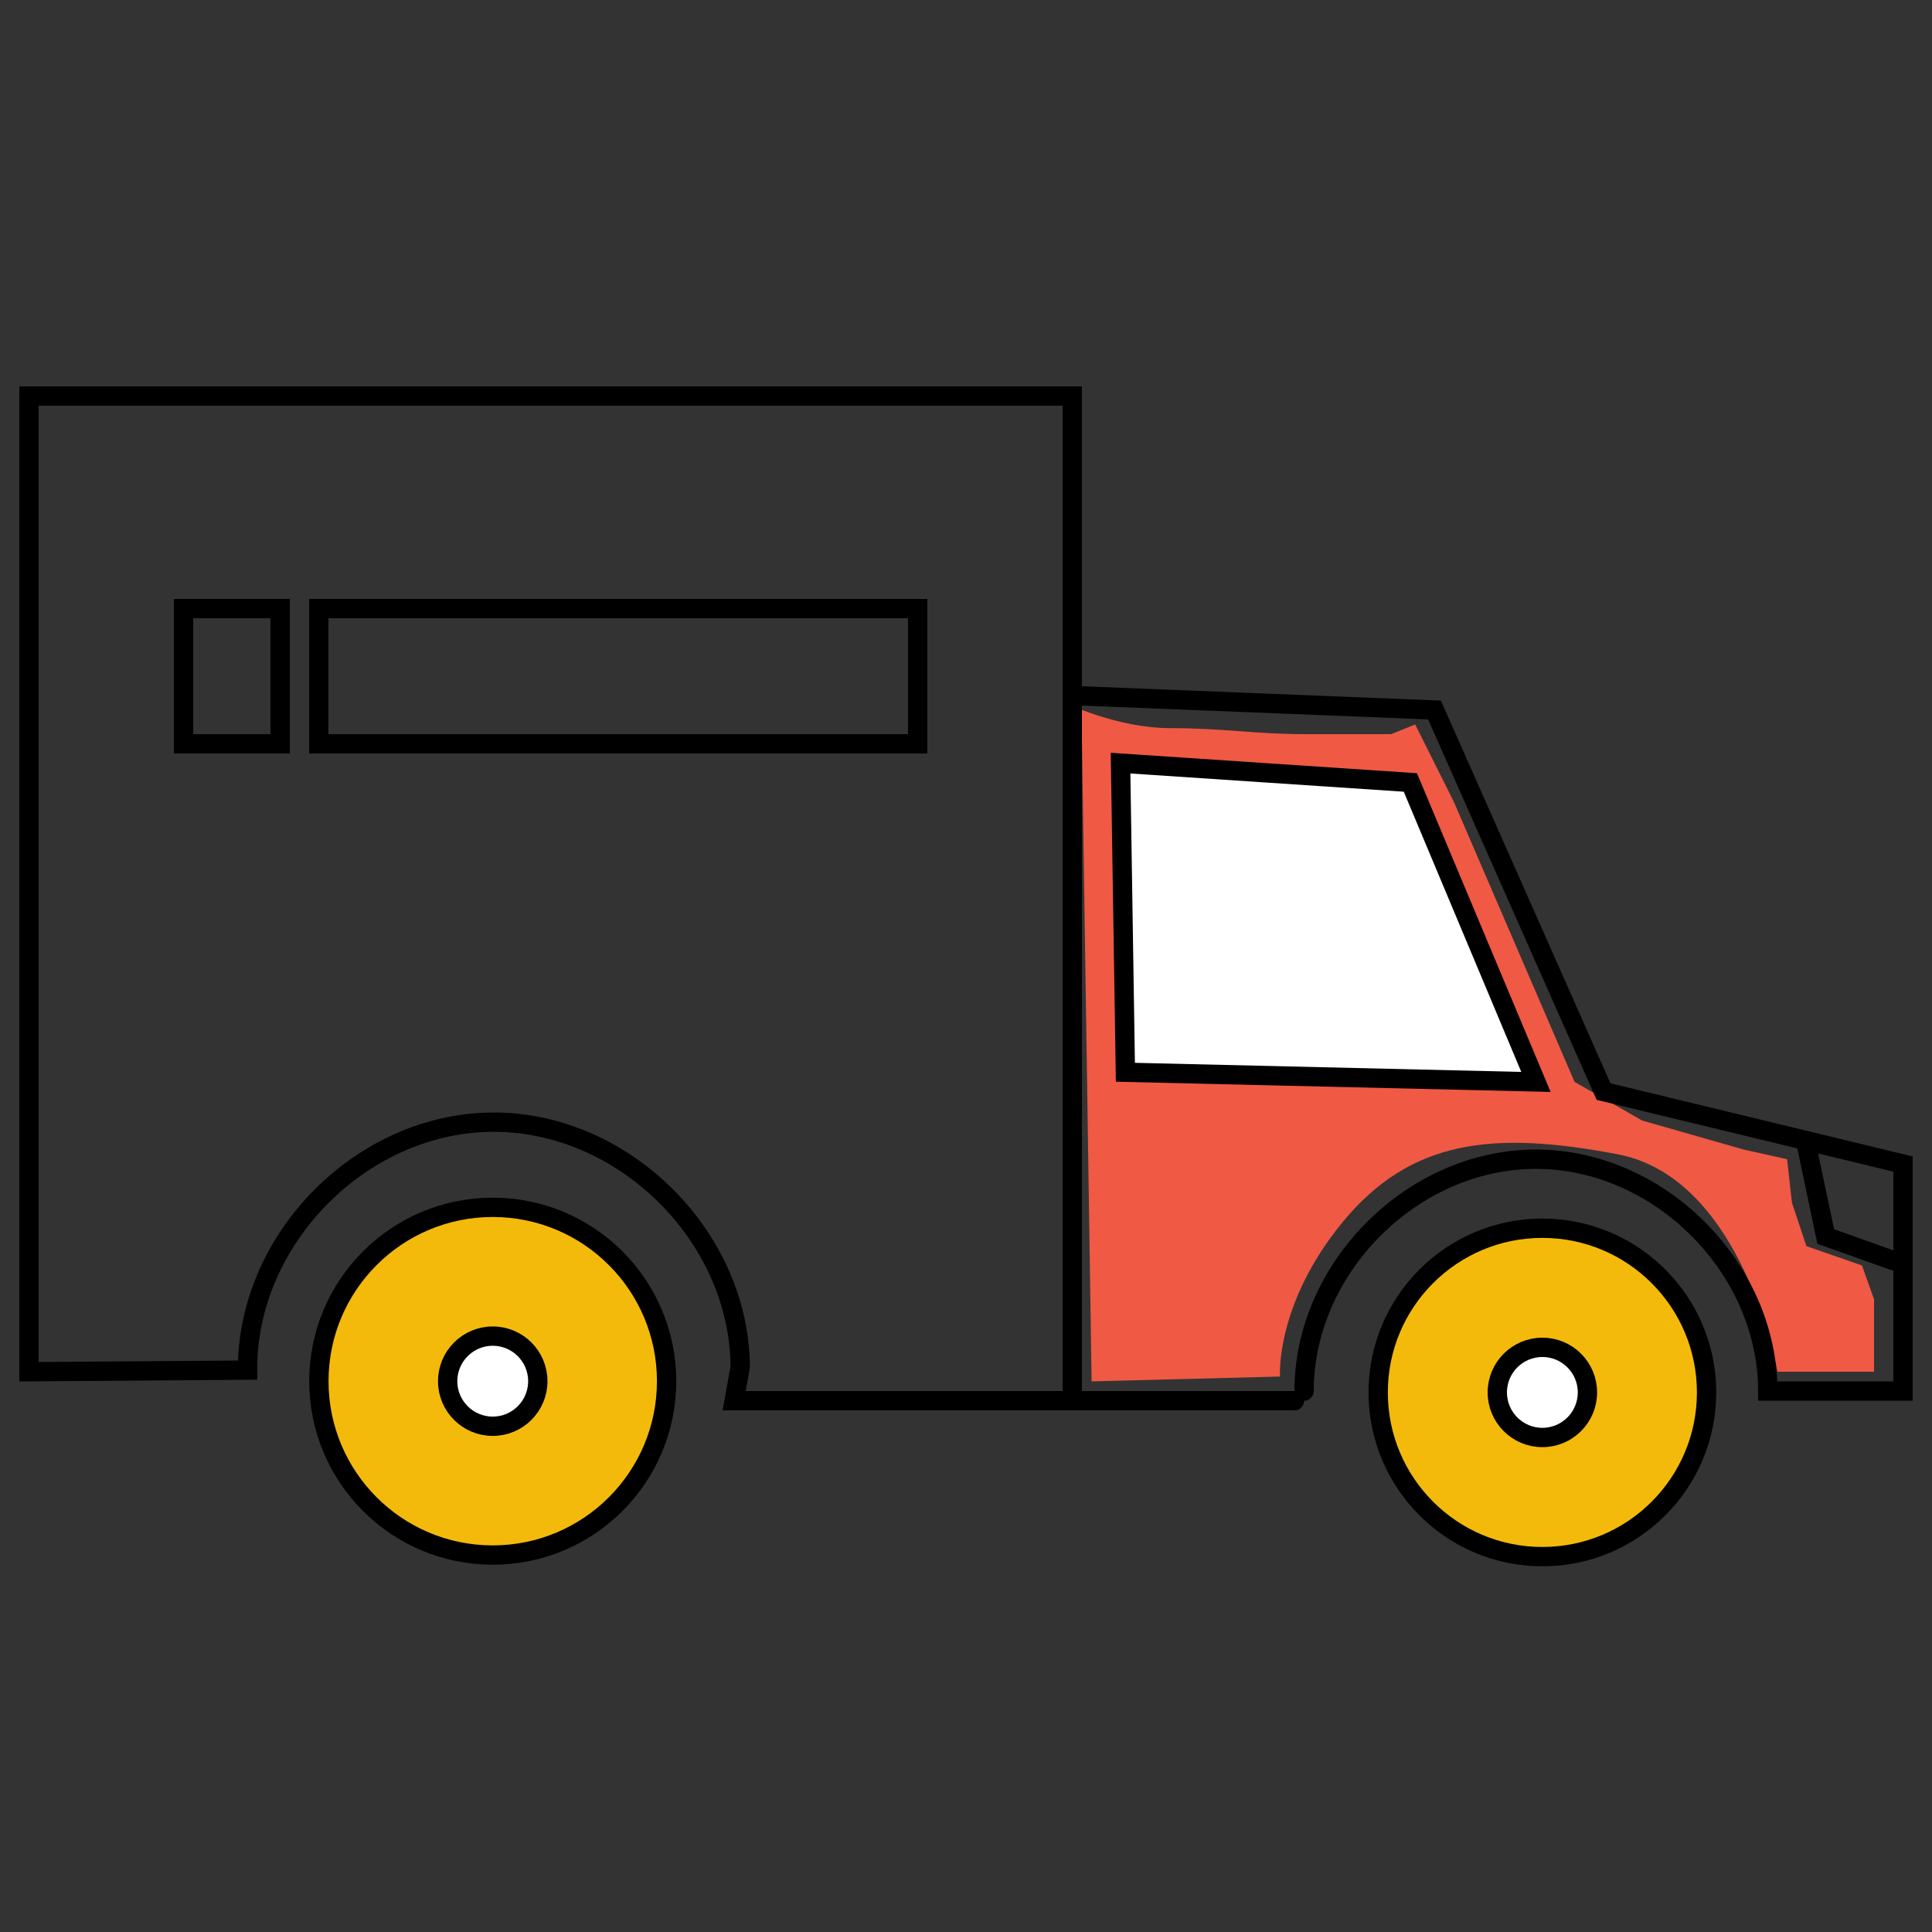 <?xml version="1.0" encoding="utf-8"?>
<!-- Generator: Adobe Illustrator 16.0.0, SVG Export Plug-In . SVG Version: 6.00 Build 0)  -->
<!DOCTYPE svg PUBLIC "-//W3C//DTD SVG 1.1//EN" "http://www.w3.org/Graphics/SVG/1.1/DTD/svg11.dtd">
<svg version="1.1" id="Layer_1" xmlns="http://www.w3.org/2000/svg" xmlns:xlink="http://www.w3.org/1999/xlink" x="0px" y="0px"
	 width="100px" height="100px" viewBox="0 0 100 100" enable-background="new 0 0 100 100" xml:space="preserve">
<rect x="0" y="0" width="100" height="100" fill="#333333" stroke="none"/>
<path fill="#F05944" d="M55.125,36.375c0,0,2.688,1.313,5.438,1.313S65,38,67.5,38s4.5,0,4.5,0l1.25-0.5l2,4L81.5,56l3.5,2l5.25,1.5
	L92.5,60l0.25,2.25l0.75,2.25l2.875,1L97,67.25V71h-5c0,0-1.75-10-8.25-11.25S73,59,69.5,63.25s-3.25,8-3.25,8L56.5,71.5L56,38.25
	L55.125,36.375z"/>
<circle fill="#F4BA0B" stroke="#000000" stroke-linecap="round" stroke-miterlimit="10" cx="79.833" cy="72.072" r="8.499"/>
<circle fill="#F4BA0B" stroke="#000000" stroke-linecap="round" stroke-miterlimit="10" cx="25.504" cy="71.49" r="8.999"/>
<circle fill="#FFFFFF" stroke="#000000" stroke-linecap="round" stroke-miterlimit="10" cx="25.504" cy="71.49" r="2.333"/>
<circle fill="#FFFFFF" stroke="#000000" stroke-linecap="round" stroke-miterlimit="10" cx="79.833" cy="72.071" r="2.333"/>
<polygon fill="#FFFFFF" stroke="#000000" stroke-linecap="round" stroke-miterlimit="10" points="58,39.5 73,40.5 79.5,56 
	58.25,55.5 "/>
<line fill="none" stroke="#000000" stroke-linecap="round" stroke-miterlimit="10" x1="55" y1="72.5" x2="67" y2="72.5"/>
<path fill="none" stroke="#000000" stroke-linecap="round" stroke-miterlimit="10" d="M67.499,72c0-6.382,5.618-12,12-12
	c6.383,0,12,5.618,12,12H98.5V60.25L83,56.5l-8.75-19.75L55.5,36v36.5H38l0.314-1.75c-0.044-6.781-6.052-12.711-12.833-12.667
	c-6.781,0.045-12.711,6.053-12.666,12.834L1.5,71V20.5h54V72"/>
<polyline fill="none" stroke="#000000" stroke-linecap="round" stroke-miterlimit="10" points="93.5,59.25 94.5,64 98,65.25 "/>
<rect x="16.5" y="31.5" fill="none" stroke="#000000" stroke-linecap="round" stroke-miterlimit="10" width="31" height="7"/>
<rect x="9.5" y="31.5" fill="none" stroke="#000000" stroke-linecap="round" stroke-miterlimit="10" width="5" height="7"/>
</svg>
